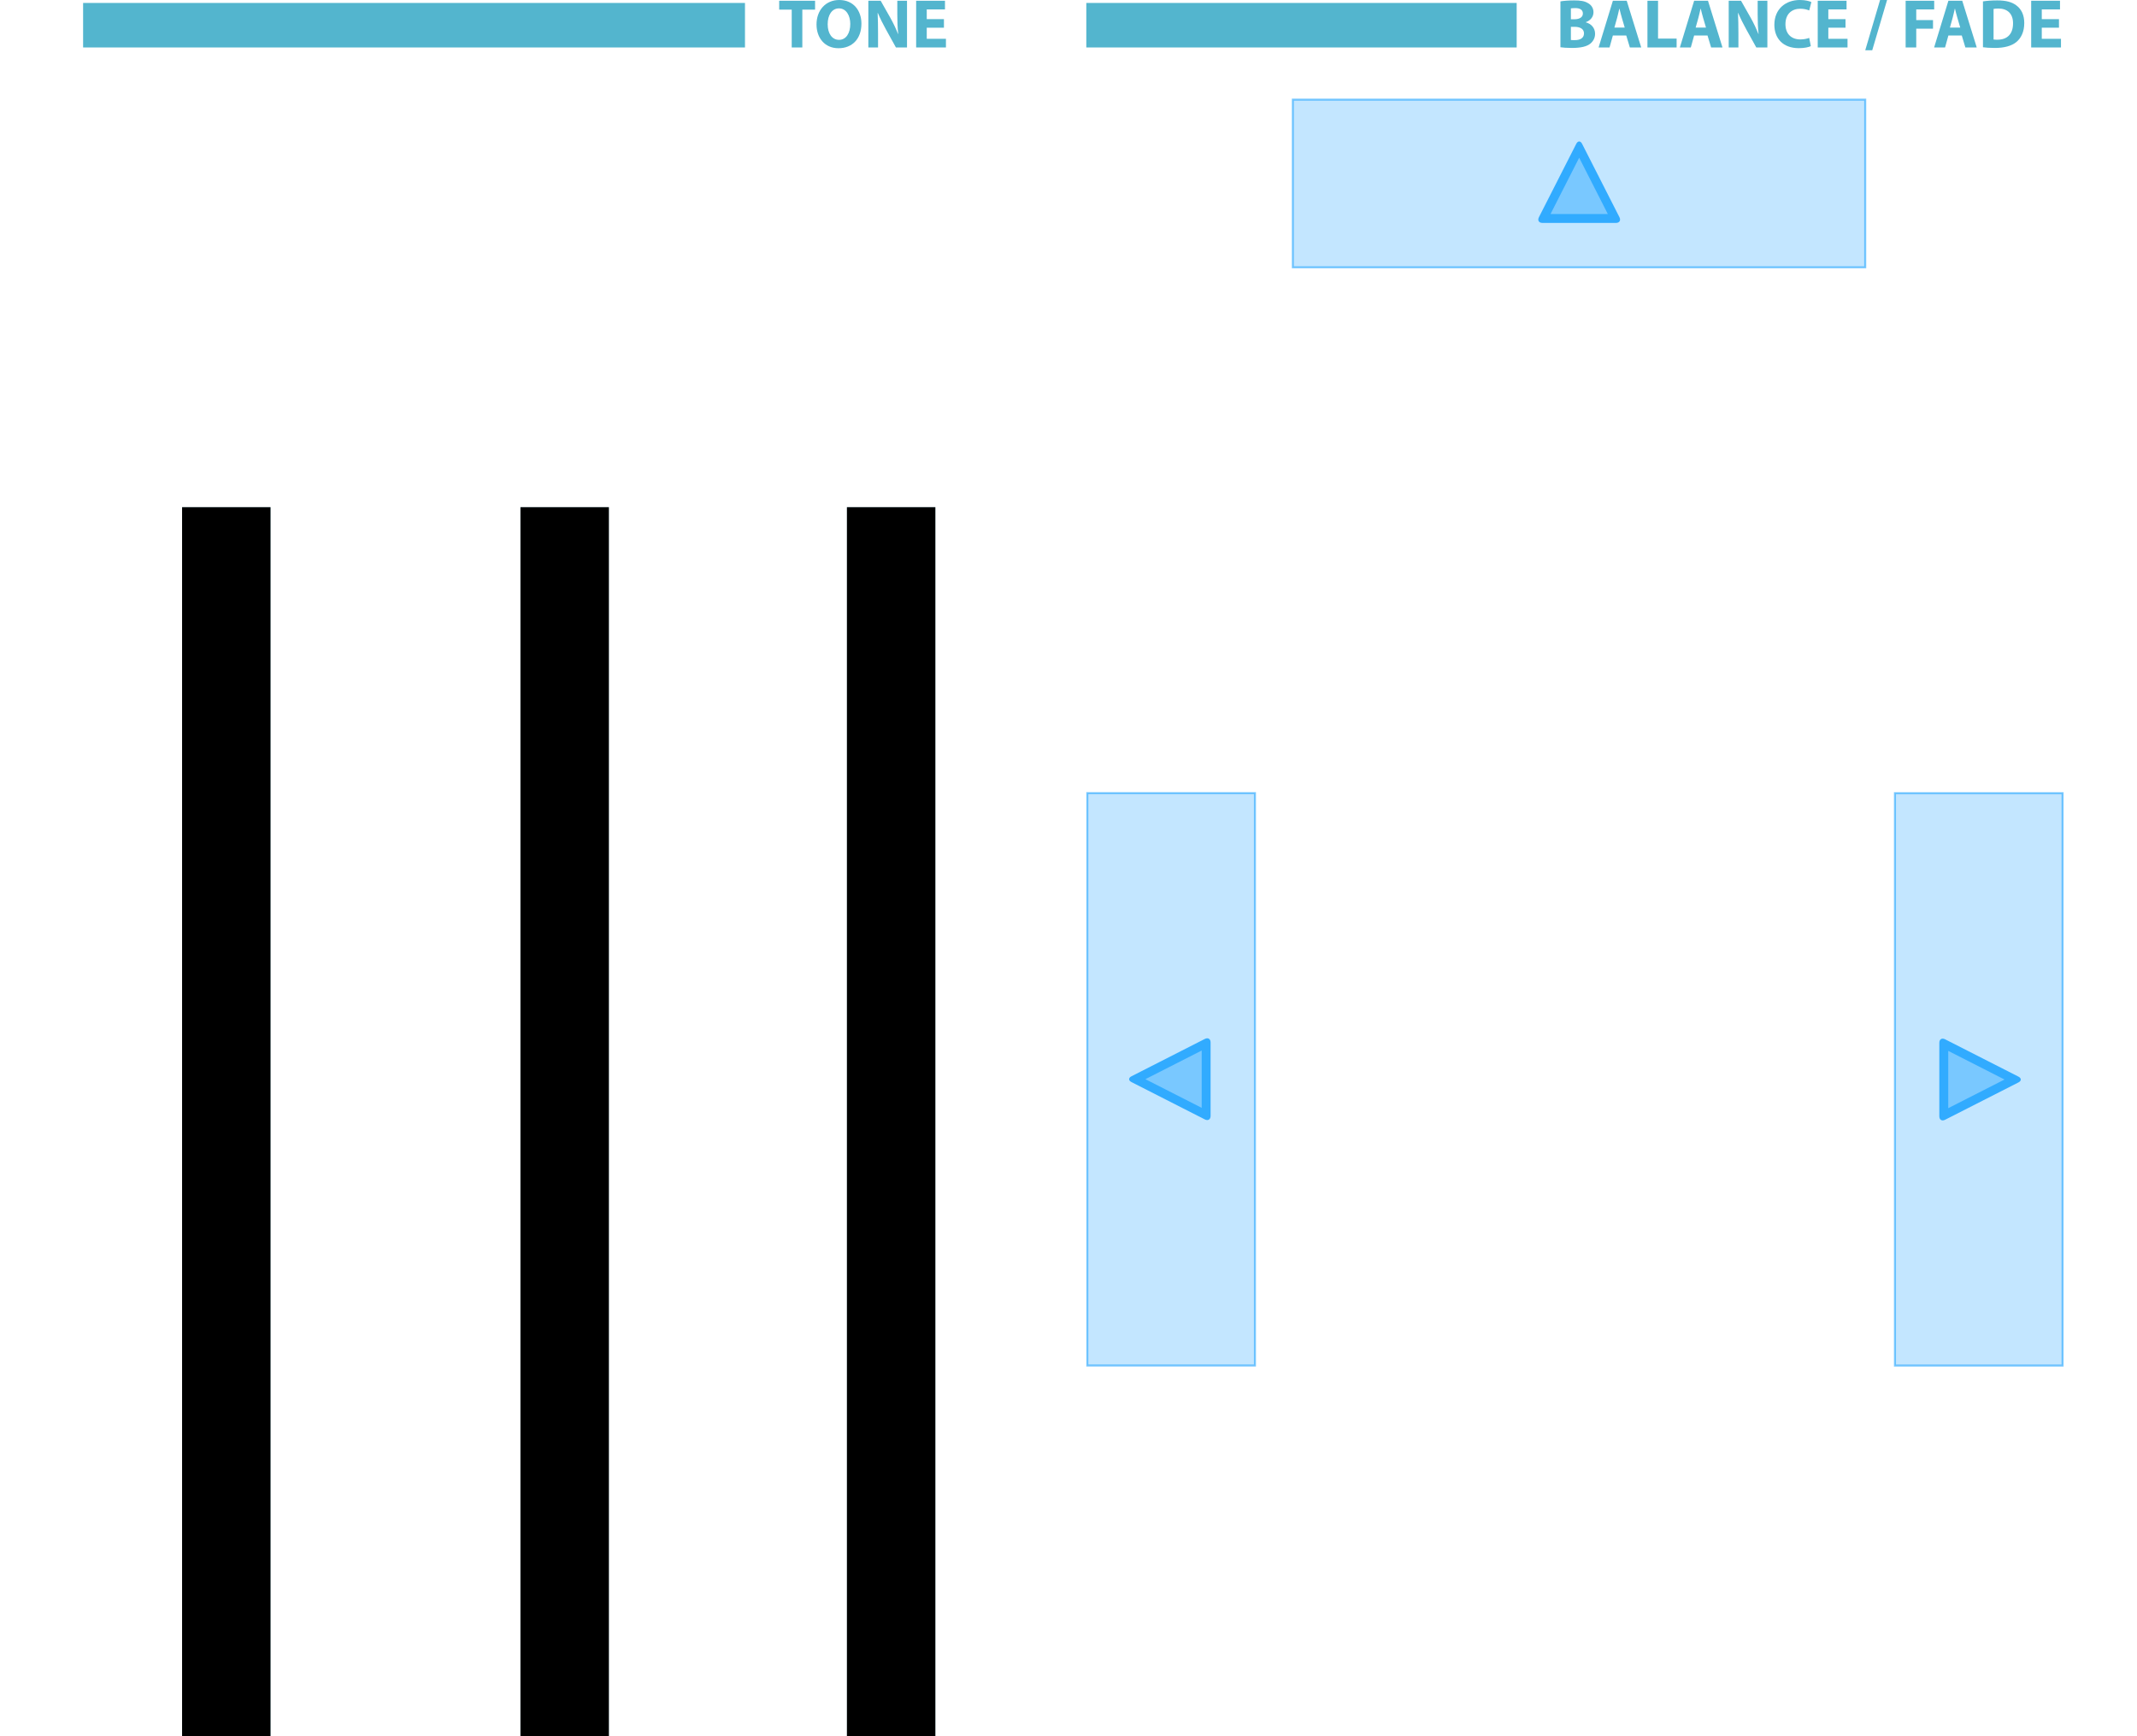 <?xml version="1.0" encoding="UTF-8" standalone="no"?>
<!-- Generator: Adobe Illustrator 15.1.0, SVG Export Plug-In  -->

<svg
   xmlns:dc="http://purl.org/dc/elements/1.1/"
   xmlns:cc="http://creativecommons.org/ns#"
   xmlns:rdf="http://www.w3.org/1999/02/22-rdf-syntax-ns#"
   xmlns:svg="http://www.w3.org/2000/svg"
   xmlns="http://www.w3.org/2000/svg"
   xmlns:xlink="http://www.w3.org/1999/xlink"
   xmlns:sodipodi="http://sodipodi.sourceforge.net/DTD/sodipodi-0.dtd"
   xmlns:inkscape="http://www.inkscape.org/namespaces/inkscape"
   version="1.1"
   x="0px"
   y="0px"
   width="720px"
   height="585px"
   viewBox="-28 0 720 585"
   overflow="visible"
   enable-background="new -28 0 720 585"
   xml:space="preserve"
   id="svg5232"
   inkscape:version="0.48.4 r9939"
   sodipodi:docname="static_elements_720_585_test.svg"><sodipodi:namedview
     pagecolor="#ffffff"
     bordercolor="#666666"
     borderopacity="1"
     objecttolerance="10"
     gridtolerance="10"
     guidetolerance="10"
     inkscape:pageopacity="0"
     inkscape:pageshadow="2"
     inkscape:window-width="1576"
     inkscape:window-height="875"
     id="namedview5570"
     showgrid="false"
     inkscape:zoom="1.1410407"
     inkscape:cx="381.98744"
     inkscape:cy="205.94823"
     inkscape:window-x="77"
     inkscape:window-y="49"
     inkscape:window-maximized="0"
     inkscape:current-layer="g5625-9-1" /><defs
     id="defs5234"><inkscape:path-effect
       effect="vonkoch"
       id="path-effect5579"
       is_visible="true"
       ref_path="m -216.469,346.183 64.853,0"
       generator="m -216.469,613.045 21.618,0 m 21.618,0 21.618,0"
       similar_only="false"
       nbgenerations="1"
       drawall="true"
       maxComplexity="1000" /><inkscape:path-effect
       effect="vonkoch"
       id="path-effect5577"
       is_visible="true"
       ref_path="m -216.469,308.06 64.853,0"
       generator="m -216.469,536.798 21.618,0 m 21.618,0 21.618,0"
       similar_only="false"
       nbgenerations="1"
       drawall="true"
       maxComplexity="1000" /><symbol
       id="arrow_4_"
       viewBox="-96.751 -28.408 193.525 57.159"><g
         id="g5237"><polygon
           fill="#31ABFF"
           fill-opacity="0.29"
           stroke="#31ABFF"
           stroke-width="0.687"
           stroke-miterlimit="10"
           stroke-opacity="0.64"
           points="     96.431,-28.064 -96.407,-28.064 -96.407,28.408 96.431,28.408    "
           id="polygon5239" /></g><g
         id="g5241"><polygon
           opacity="0.5"
           fill="#31ABFF"
           points="-12.042,-11.619 0.057,12.155 12.155,-11.619    "
           id="polygon5243" /><path
           fill="#31ABFF"
           d="M0.057,8.849l9.652-18.968H-9.596L0.057,8.849 M0.057,14.332c-0.354,0-0.71-0.265-0.979-0.794     l-12.586-24.732c-0.539-1.059-0.008-1.925,1.181-1.925h24.77c1.188,0,1.72,0.866,1.181,1.925L1.036,13.538     C0.767,14.067,0.411,14.332,0.057,14.332L0.057,14.332z"
           id="path5245" /></g></symbol><filter
       id="filter5591"
       inkscape:label="Glow"
       inkscape:menu="Shadows and Glows"
       inkscape:menu-tooltip="Glow of object's own color at the edges"
       color-interpolation-filters="sRGB"
       x="-0.32"
       width="1.62"
       height="1.05"
       y="-0.03"><feGaussianBlur
         id="feGaussianBlur5593"
         stdDeviation="6.575"
         result="result91" /></filter><filter
       id="filter5591-6"
       inkscape:label="Glow"
       inkscape:menu="Shadows and Glows"
       inkscape:menu-tooltip="Glow of object's own color at the edges"
       color-interpolation-filters="sRGB"
       x="-0.32"
       width="1.62"
       height="1.05"
       y="-0.03"><feGaussianBlur
         id="feGaussianBlur5593-2"
         stdDeviation="6.575"
         result="result91" /></filter><filter
       id="filter5591-6-9"
       inkscape:label="Glow"
       inkscape:menu="Shadows and Glows"
       inkscape:menu-tooltip="Glow of object's own color at the edges"
       color-interpolation-filters="sRGB"
       x="-0.32"
       width="1.62"
       height="1.05"
       y="-0.03"><feGaussianBlur
         id="feGaussianBlur5593-2-6"
         stdDeviation="6.575"
         result="result91" /></filter></defs><g
     display="none"
     id="g5247"><g
       display="inline"
       id="g5249"><path
         display="none"
         fill="#8FD7FF"
         d="M28.635,82.202v2.6h-9.878v-2.6H28.635z"
         id="path5251" /><path
         display="none"
         fill="#8FD7FF"
         d="M31.636,94.32v-2.16l2.759-2.68c6.639-6.319,9.639-9.678,9.679-13.598    c0-2.64-1.28-5.079-5.159-5.079c-2.36,0-4.319,1.2-5.519,2.2l-1.12-2.479c1.8-1.52,4.359-2.64,7.359-2.64    c5.599,0,7.958,3.839,7.958,7.559c0,4.799-3.479,8.679-8.958,13.958l-2.08,1.919v0.08h11.678v2.919H31.636z"
         id="path5253" /></g></g><g
     display="none"
     id="g5255"><g
       display="inline"
       id="g5257"><path
         display="none"
         fill="#8FD7FF"
         d="M142.649,82.202v2.6h-9.878v-2.6H142.649z"
         id="path5259" /><path
         display="none"
         fill="#8FD7FF"
         d="M145.651,94.32v-2.16l2.759-2.68c6.639-6.319,9.639-9.678,9.679-13.598    c0-2.64-1.28-5.079-5.159-5.079c-2.36,0-4.319,1.2-5.519,2.2l-1.12-2.479c1.8-1.52,4.359-2.64,7.359-2.64    c5.599,0,7.958,3.839,7.958,7.559c0,4.799-3.479,8.679-8.958,13.958l-2.08,1.919v0.08h11.678v2.919H145.651z"
         id="path5261" /></g></g><g
     display="none"
     id="g5263"><g
       display="inline"
       id="g5265"><path
         display="none"
         fill="#8FD7FF"
         d="M252.607,82.202v2.6h-9.878v-2.6H252.607z"
         id="path5267" /><path
         display="none"
         fill="#8FD7FF"
         d="M255.609,94.32v-2.16l2.759-2.68c6.639-6.319,9.639-9.678,9.679-13.598    c0-2.64-1.28-5.079-5.159-5.079c-2.36,0-4.319,1.2-5.519,2.2l-1.12-2.479c1.8-1.52,4.359-2.64,7.359-2.64    c5.599,0,7.958,3.839,7.958,7.559c0,4.799-3.479,8.679-8.958,13.958l-2.08,1.919v0.08h11.678v2.919H255.609z"
         id="path5269" /></g></g><g
     display="none"
     id="g5271"><g
       display="inline"
       id="g5273"><path
         display="none"
         fill="#FFFFFF"
         d="M12.074,37.798c0.835-0.167,2.527-0.292,4.115-0.292c1.942,0,3.133,0.188,4.156,0.793    c0.982,0.522,1.692,1.483,1.692,2.757c0,1.253-0.731,2.423-2.318,3.008v0.042c1.608,0.439,2.799,1.65,2.799,3.468    c0,1.274-0.585,2.277-1.462,2.987c-1.023,0.814-2.736,1.274-5.536,1.274c-1.566,0-2.736-0.104-3.446-0.208V37.798z M15.229,43.188    h1.044c1.672,0,2.569-0.689,2.569-1.734c0-1.065-0.814-1.629-2.256-1.629c-0.689,0-1.086,0.042-1.357,0.083V43.188z     M15.229,49.434c0.313,0.042,0.689,0.042,1.232,0.042c1.441,0,2.716-0.543,2.716-2.026c0-1.42-1.274-1.984-2.862-1.984h-1.086    V49.434z"
         id="path5275" /><path
         display="none"
         fill="#FFFFFF"
         d="M27.889,48.076l-1.003,3.614h-3.3l4.303-14.08h4.178l4.366,14.08h-3.426l-1.087-3.614    H27.889z M31.461,45.694l-0.877-2.987c-0.251-0.835-0.502-1.88-0.711-2.716h-0.042c-0.208,0.836-0.417,1.901-0.647,2.716    l-0.835,2.987H31.461z"
         id="path5277" /><path
         display="none"
         fill="#FFFFFF"
         d="M38.419,48.41c0.856,0.439,2.172,0.877,3.53,0.877c1.462,0,2.235-0.605,2.235-1.525    c0-0.877-0.669-1.378-2.361-1.984c-2.339-0.815-3.864-2.11-3.864-4.157c0-2.402,2.006-4.24,5.327-4.24    c1.587,0,2.757,0.334,3.593,0.71l-0.71,2.57c-0.564-0.272-1.567-0.669-2.945-0.669c-1.379,0-2.048,0.627-2.048,1.358    c0,0.898,0.794,1.295,2.611,1.985c2.486,0.919,3.655,2.214,3.655,4.199c0,2.36-1.817,4.366-5.682,4.366    c-1.608,0-3.196-0.418-3.989-0.856L38.419,48.41z"
         id="path5279" /><path
         display="none"
         fill="#FFFFFF"
         d="M49.701,48.41c0.856,0.439,2.172,0.877,3.53,0.877c1.462,0,2.235-0.605,2.235-1.525    c0-0.877-0.669-1.378-2.361-1.984c-2.339-0.815-3.864-2.11-3.864-4.157c0-2.402,2.006-4.24,5.327-4.24    c1.587,0,2.757,0.334,3.593,0.71l-0.71,2.57c-0.564-0.272-1.567-0.669-2.945-0.669c-1.379,0-2.048,0.627-2.048,1.358    c0,0.898,0.794,1.295,2.611,1.985c2.486,0.919,3.655,2.214,3.655,4.199c0,2.36-1.816,4.366-5.682,4.366    c-1.608,0-3.196-0.418-3.989-0.856L49.701,48.41z"
         id="path5281" /></g></g><rect
     x="9.884"
     y="108.346"
     display="none"
     fill="#31ABFF"
     fill-opacity="0.29"
     stroke="#31ABFF"
     stroke-width="0.687"
     stroke-miterlimit="10"
     stroke-opacity="0.64"
     width="53.676"
     height="56.474"
     id="rect5283" /><g
     display="none"
     id="g5285"><g
       display="inline"
       id="g5287"><path
         display="none"
         fill="#31ABFF"
         d="M38.671,129.814v6.194h5.938v2.671h-5.938v6.25h-2.784v-6.25h-5.938v-2.671h5.938v-6.194    H38.671z"
         id="path5289" /></g></g><g
     display="none"
     id="g5291"><g
       display="inline"
       id="g5293"><path
         display="none"
         fill="#FFFFFF"
         d="M128.79,40.284h-3.781V37.61h10.82v2.674h-3.844v11.406h-3.195V40.284z"
         id="path5295" /><path
         display="none"
         fill="#FFFFFF"
         d="M137.523,37.798c1.023-0.167,2.548-0.292,4.24-0.292c2.089,0,3.551,0.313,4.554,1.107    c0.836,0.668,1.295,1.65,1.295,2.945c0,1.796-1.273,3.029-2.485,3.468v0.062c0.981,0.397,1.524,1.337,1.88,2.632    c0.438,1.587,0.878,3.426,1.149,3.969h-3.259c-0.23-0.397-0.564-1.546-0.982-3.28c-0.376-1.754-0.981-2.235-2.276-2.256h-0.961    v5.536h-3.154V37.798z M140.678,43.856h1.253c1.588,0,2.527-0.794,2.527-2.026c0-1.295-0.877-1.942-2.339-1.963    c-0.773,0-1.212,0.062-1.441,0.104V43.856z"
         id="path5297" /><path
         display="none"
         fill="#FFFFFF"
         d="M158.288,45.736h-5.18v3.342h5.786v2.611h-8.982V37.61h8.689v2.611h-5.493v2.924h5.18    V45.736z"
         id="path5299" /><path
         display="none"
         fill="#FFFFFF"
         d="M161.068,37.798c0.835-0.167,2.527-0.292,4.115-0.292c1.942,0,3.133,0.188,4.156,0.793    c0.982,0.522,1.692,1.483,1.692,2.757c0,1.253-0.731,2.423-2.318,3.008v0.042c1.608,0.439,2.799,1.65,2.799,3.468    c0,1.274-0.585,2.277-1.462,2.987c-1.023,0.814-2.736,1.274-5.536,1.274c-1.566,0-2.736-0.104-3.446-0.208V37.798z     M164.223,43.188h1.044c1.672,0,2.569-0.689,2.569-1.734c0-1.065-0.814-1.629-2.256-1.629c-0.689,0-1.086,0.042-1.357,0.083    V43.188z M164.223,49.434c0.313,0.042,0.689,0.042,1.232,0.042c1.441,0,2.716-0.543,2.716-2.026c0-1.42-1.274-1.984-2.862-1.984    h-1.086V49.434z"
         id="path5301" /><path
         display="none"
         fill="#FFFFFF"
         d="M173.688,37.61h3.196v11.406h5.598v2.674h-8.794V37.61z"
         id="path5303" /><path
         display="none"
         fill="#FFFFFF"
         d="M192.739,45.736h-5.18v3.342h5.786v2.611h-8.982V37.61h8.689v2.611h-5.493v2.924h5.18    V45.736z"
         id="path5305" /></g></g><rect
     x="123.884"
     y="108.346"
     display="none"
     fill="#31ABFF"
     fill-opacity="0.29"
     stroke="#31ABFF"
     stroke-width="0.687"
     stroke-miterlimit="10"
     stroke-opacity="0.64"
     width="53.676"
     height="56.474"
     id="rect5307" /><g
     display="none"
     id="g5309"><g
       display="inline"
       id="g5311"><path
         display="none"
         fill="#31ABFF"
         d="M152.671,129.814v6.194h5.938v2.671h-5.938v6.25h-2.784v-6.25h-5.938v-2.671h5.938v-6.194    H152.671z"
         id="path5313" /></g></g><g
     display="none"
     id="g5315"><g
       display="inline"
       id="g5317"><path
         display="none"
         fill="#FFFFFF"
         d="M239.179,48.41c0.856,0.439,2.172,0.877,3.53,0.877c1.462,0,2.235-0.605,2.235-1.525    c0-0.877-0.669-1.378-2.361-1.984c-2.339-0.815-3.864-2.11-3.864-4.157c0-2.402,2.006-4.24,5.327-4.24    c1.587,0,2.757,0.334,3.593,0.71l-0.71,2.57c-0.564-0.272-1.567-0.669-2.945-0.669c-1.379,0-2.048,0.627-2.048,1.358    c0,0.898,0.794,1.295,2.611,1.985c2.486,0.919,3.655,2.214,3.655,4.199c0,2.36-1.817,4.366-5.682,4.366    c-1.608,0-3.196-0.418-3.989-0.856L239.179,48.41z"
         id="path5319" /><path
         display="none"
         fill="#FFFFFF"
         d="M253.53,37.61v8.105c0,2.423,0.919,3.655,2.549,3.655c1.671,0,2.59-1.169,2.59-3.655V37.61    h3.176v7.896c0,4.345-2.193,6.413-5.87,6.413c-3.552,0-5.641-1.964-5.641-6.455V37.61H253.53z"
         id="path5321" /><path
         display="none"
         fill="#FFFFFF"
         d="M264.604,37.798c0.835-0.167,2.527-0.292,4.115-0.292c1.942,0,3.133,0.188,4.156,0.793    c0.982,0.522,1.692,1.483,1.692,2.757c0,1.253-0.731,2.423-2.318,3.008v0.042c1.608,0.439,2.799,1.65,2.799,3.468    c0,1.274-0.585,2.277-1.462,2.987c-1.023,0.814-2.736,1.274-5.536,1.274c-1.566,0-2.736-0.104-3.446-0.208V37.798z     M267.759,43.188h1.044c1.672,0,2.569-0.689,2.569-1.734c0-1.065-0.814-1.629-2.256-1.629c-0.689,0-1.086,0.042-1.357,0.083    V43.188z M267.759,49.434c0.313,0.042,0.689,0.042,1.232,0.042c1.441,0,2.716-0.543,2.716-2.026c0-1.42-1.274-1.984-2.862-1.984    h-1.086V49.434z"
         id="path5323" /></g></g><use
     xlink:href="#arrow_4_"
     width="193.525"
     height="57.159"
     x="-96.751"
     y="-28.408"
     transform="matrix(1 0 0 -1 504 61.992)"
     display="none"
     overflow="visible"
     id="use5325" /><use
     xlink:href="#arrow_4_"
     width="193.525"
     height="57.159"
     id="XMLID_2_"
     x="-96.751"
     y="-28.408"
     transform="matrix(0 -1 -1 0 366.753 363.677)"
     display="none"
     overflow="visible" /><use
     xlink:href="#arrow_4_"
     width="193.525"
     height="57.159"
     x="-96.751"
     y="-28.408"
     transform="matrix(0 1 1 0 638.518 363.677)"
     display="none"
     overflow="visible"
     id="use5328" /><rect
     x="236.884"
     y="108.346"
     display="none"
     fill="#31ABFF"
     fill-opacity="0.29"
     stroke="#31ABFF"
     stroke-width="0.687"
     stroke-miterlimit="10"
     stroke-opacity="0.64"
     width="53.676"
     height="56.474"
     id="rect5330" /><g
     display="none"
     id="g5332"><g
       display="inline"
       id="g5334"><path
         display="none"
         fill="#31ABFF"
         d="M265.671,129.814v6.194h5.938v2.671h-5.938v6.25h-2.784v-6.25h-5.938v-2.671h5.938v-6.194    H265.671z"
         id="path5336" /></g></g><rect
     y="0.992"
     fill="#31ABFF"
     width="223"
     height="15"
     id="rect5488"
     style="fill:#53b5ce;fill-opacity:1" /><g
     id="g5490"
     style="fill:#53b5ce;fill-opacity:1"><g
       id="g5492"
       style="fill:#53b5ce;fill-opacity:1"><path
         fill="#31ABFF"
         d="M238.749,3.245h-4.226V0.257h12.093v2.988h-4.295v12.747h-3.572V3.245z"
         id="path5494"
         style="fill:#53b5ce;fill-opacity:1" /><path
         fill="#31ABFF"
         d="M262.232,7.961c0,5.16-3.128,8.288-7.728,8.288c-4.669,0-7.401-3.525-7.401-8.008    c0-4.716,3.012-8.241,7.658-8.241C259.594,0,262.232,3.619,262.232,7.961z M250.863,8.171c0,3.082,1.448,5.253,3.829,5.253    c2.405,0,3.782-2.288,3.782-5.346c0-2.825-1.354-5.253-3.805-5.253C252.264,2.825,250.863,5.113,250.863,8.171z"
         id="path5496"
         style="fill:#53b5ce;fill-opacity:1" /><path
         fill="#31ABFF"
         d="M264.564,15.992V0.257h4.155l3.269,5.767c0.934,1.658,1.868,3.619,2.568,5.393h0.07    c-0.233-2.078-0.304-4.203-0.304-6.561V0.257h3.269v15.735h-3.735l-3.362-6.07c-0.934-1.681-1.961-3.712-2.731-5.557l-0.07,0.023    c0.094,2.078,0.14,4.296,0.14,6.864v4.739H264.564z"
         id="path5498"
         style="fill:#53b5ce;fill-opacity:1" /><path
         fill="#31ABFF"
         d="M290.032,9.338h-5.79v3.735h6.467v2.918H280.67V0.257h9.712v2.918h-6.14v3.269h5.79V9.338z"
         id="path5500"
         style="fill:#53b5ce;fill-opacity:1" /></g></g><rect
     x="338"
     y="0.992"
     fill="#31ABFF"
     width="145"
     height="15"
     id="rect5502"
     style="fill:#53b5ce;fill-opacity:1" /><g
     id="g5504"
     style="fill:#53b5ce;fill-opacity:1"><g
       id="g5506"
       style="fill:#53b5ce;fill-opacity:1"><path
         fill="#31ABFF"
         d="M497.74,0.467c0.934-0.187,2.824-0.327,4.6-0.327c2.17,0,3.502,0.21,4.645,0.887    c1.098,0.584,1.892,1.658,1.892,3.082c0,1.401-0.817,2.708-2.591,3.362v0.047c1.797,0.49,3.128,1.844,3.128,3.875    c0,1.424-0.653,2.544-1.634,3.338c-1.145,0.911-3.059,1.424-6.188,1.424c-1.75,0-3.059-0.117-3.852-0.233V0.467z M501.266,6.49    h1.167c1.868,0,2.872-0.771,2.872-1.938c0-1.191-0.911-1.821-2.521-1.821c-0.771,0-1.215,0.047-1.518,0.094V6.49z M501.266,13.471    c0.35,0.047,0.77,0.047,1.377,0.047c1.611,0,3.035-0.607,3.035-2.265c0-1.587-1.424-2.218-3.198-2.218h-1.214V13.471z"
         id="path5508"
         style="fill:#53b5ce;fill-opacity:1" /><path
         fill="#31ABFF"
         d="M515.41,11.953l-1.121,4.039h-3.688l4.809-15.735h4.67l4.879,15.735h-3.829l-1.214-4.039H515.41z     M519.402,9.292l-0.98-3.338c-0.28-0.934-0.561-2.101-0.794-3.035h-0.046c-0.234,0.934-0.468,2.125-0.725,3.035l-0.934,3.338    H519.402z"
         id="path5510"
         style="fill:#53b5ce;fill-opacity:1" /><path
         fill="#31ABFF"
         d="M527.058,0.257h3.571v12.747h6.258v2.988h-9.829V0.257z"
         id="path5512"
         style="fill:#53b5ce;fill-opacity:1" /><path
         fill="#31ABFF"
         d="M542.79,11.953l-1.12,4.039h-3.689l4.81-15.735h4.669l4.88,15.735h-3.829l-1.214-4.039H542.79z     M546.782,9.292l-0.98-3.338c-0.28-0.934-0.561-2.101-0.794-3.035h-0.047c-0.232,0.934-0.467,2.125-0.723,3.035l-0.935,3.338    H546.782z"
         id="path5514"
         style="fill:#53b5ce;fill-opacity:1" /><path
         fill="#31ABFF"
         d="M554.438,15.992V0.257h4.154l3.27,5.767c0.934,1.658,1.867,3.619,2.567,5.393h0.07    c-0.233-2.078-0.304-4.203-0.304-6.561V0.257h3.269v15.735h-3.735l-3.361-6.07c-0.935-1.681-1.961-3.712-2.732-5.557l-0.069,0.023    c0.093,2.078,0.14,4.296,0.14,6.864v4.739H554.438z"
         id="path5516"
         style="fill:#53b5ce;fill-opacity:1" /><path
         fill="#31ABFF"
         d="M582.099,15.549c-0.653,0.327-2.124,0.677-4.038,0.677c-5.439,0-8.242-3.385-8.242-7.868    c0-5.37,3.829-8.358,8.592-8.358c1.845,0,3.245,0.374,3.876,0.701l-0.724,2.825c-0.725-0.303-1.729-0.583-2.988-0.583    c-2.825,0-5.02,1.704-5.02,5.206c0,3.152,1.867,5.136,5.042,5.136c1.074,0,2.265-0.233,2.966-0.514L582.099,15.549z"
         id="path5518"
         style="fill:#53b5ce;fill-opacity:1" /><path
         fill="#31ABFF"
         d="M593.792,9.338h-5.79v3.735h6.467v2.918h-10.038V0.257h9.712v2.918h-6.141v3.269h5.79V9.338z"
         id="path5520"
         style="fill:#53b5ce;fill-opacity:1" /><path
         fill="#31ABFF"
         d="M600.443,16.926L605.438,0h2.358l-4.996,16.926H600.443z"
         id="path5522"
         style="fill:#53b5ce;fill-opacity:1" /><path
         fill="#31ABFF"
         d="M614.052,0.257h9.618v2.918h-6.047v3.595h5.65v2.895h-5.65v6.327h-3.571V0.257z"
         id="path5524"
         style="fill:#53b5ce;fill-opacity:1" /><path
         fill="#31ABFF"
         d="M628.454,11.953l-1.12,4.039h-3.689l4.81-15.735h4.669l4.88,15.735h-3.829l-1.214-4.039H628.454z     M632.446,9.292l-0.98-3.338c-0.28-0.934-0.561-2.101-0.794-3.035h-0.047c-0.233,0.934-0.467,2.125-0.724,3.035l-0.934,3.338    H632.446z"
         id="path5526"
         style="fill:#53b5ce;fill-opacity:1" /><path
         fill="#31ABFF"
         d="M640.102,0.467c1.308-0.21,3.012-0.327,4.809-0.327c2.988,0,4.927,0.537,6.444,1.681    c1.634,1.214,2.661,3.151,2.661,5.93c0,3.012-1.098,5.089-2.615,6.374c-1.657,1.377-4.179,2.031-7.26,2.031    c-1.845,0-3.152-0.117-4.039-0.233V0.467z M643.673,13.308c0.304,0.07,0.794,0.07,1.237,0.07c3.223,0.023,5.323-1.751,5.323-5.51    c0.023-3.268-1.891-4.996-4.949-4.996c-0.794,0-1.308,0.07-1.611,0.14V13.308z"
         id="path5528"
         style="fill:#53b5ce;fill-opacity:1" /><path
         fill="#31ABFF"
         d="M665.709,9.338h-5.79v3.735h6.468v2.918h-10.039V0.257h9.712v2.918h-6.141v3.269h5.79V9.338z"
         id="path5530"
         style="fill:#53b5ce;fill-opacity:1" /></g></g><g
     id="g5532"><g
       id="g5534"><path
         fill="#FFFFFF"
         d="M12.074,37.798c0.835-0.167,2.527-0.292,4.115-0.292c1.942,0,3.133,0.188,4.156,0.793    c0.982,0.522,1.692,1.483,1.692,2.757c0,1.253-0.731,2.423-2.318,3.008v0.042c1.608,0.439,2.799,1.65,2.799,3.468    c0,1.274-0.585,2.277-1.462,2.987c-1.023,0.814-2.736,1.274-5.536,1.274c-1.566,0-2.736-0.104-3.446-0.208V37.798z M15.229,43.188    h1.044c1.672,0,2.569-0.689,2.569-1.734c0-1.065-0.814-1.629-2.256-1.629c-0.689,0-1.086,0.042-1.357,0.083V43.188z     M15.229,49.434c0.313,0.042,0.689,0.042,1.232,0.042c1.441,0,2.716-0.543,2.716-2.026c0-1.42-1.274-1.984-2.862-1.984h-1.086    V49.434z"
         id="path5536" /><path
         fill="#FFFFFF"
         d="M27.889,48.076l-1.003,3.614h-3.3l4.303-14.08h4.178l4.366,14.08h-3.426l-1.087-3.614H27.889z     M31.461,45.694l-0.877-2.987c-0.251-0.835-0.502-1.88-0.711-2.716h-0.042c-0.208,0.836-0.417,1.901-0.647,2.716l-0.835,2.987    H31.461z"
         id="path5538" /><path
         fill="#FFFFFF"
         d="M38.419,48.41c0.856,0.439,2.172,0.877,3.53,0.877c1.462,0,2.235-0.605,2.235-1.525    c0-0.877-0.669-1.378-2.361-1.984c-2.339-0.815-3.864-2.11-3.864-4.157c0-2.402,2.006-4.24,5.327-4.24    c1.587,0,2.757,0.334,3.593,0.71l-0.71,2.57c-0.564-0.272-1.567-0.669-2.945-0.669c-1.379,0-2.048,0.627-2.048,1.358    c0,0.898,0.794,1.295,2.611,1.985c2.486,0.919,3.655,2.214,3.655,4.199c0,2.36-1.817,4.366-5.682,4.366    c-1.608,0-3.196-0.418-3.989-0.856L38.419,48.41z"
         id="path5540" /><path
         fill="#FFFFFF"
         d="M49.701,48.41c0.856,0.439,2.172,0.877,3.53,0.877c1.462,0,2.235-0.605,2.235-1.525    c0-0.877-0.669-1.378-2.361-1.984c-2.339-0.815-3.864-2.11-3.864-4.157c0-2.402,2.006-4.24,5.327-4.24    c1.587,0,2.757,0.334,3.593,0.71l-0.71,2.57c-0.564-0.272-1.567-0.669-2.945-0.669c-1.379,0-2.048,0.627-2.048,1.358    c0,0.898,0.794,1.295,2.611,1.985c2.486,0.919,3.655,2.214,3.655,4.199c0,2.36-1.816,4.366-5.682,4.366    c-1.608,0-3.196-0.418-3.989-0.856L49.701,48.41z"
         id="path5542" /></g></g><g
     id="g5544"><g
       id="g5546"><path
         fill="#FFFFFF"
         d="M128.79,40.284h-3.781V37.61h10.82v2.674h-3.844v11.406h-3.195V40.284z"
         id="path5548" /><path
         fill="#FFFFFF"
         d="M137.523,37.798c1.023-0.167,2.548-0.292,4.24-0.292c2.089,0,3.551,0.313,4.554,1.107    c0.836,0.668,1.295,1.65,1.295,2.945c0,1.796-1.273,3.029-2.485,3.468v0.062c0.981,0.397,1.524,1.337,1.88,2.632    c0.438,1.587,0.878,3.426,1.149,3.969h-3.259c-0.23-0.397-0.564-1.546-0.982-3.28c-0.376-1.754-0.981-2.235-2.276-2.256h-0.961    v5.536h-3.154V37.798z M140.678,43.856h1.253c1.588,0,2.527-0.794,2.527-2.026c0-1.295-0.877-1.942-2.339-1.963    c-0.773,0-1.212,0.062-1.441,0.104V43.856z"
         id="path5550" /><path
         fill="#FFFFFF"
         d="M158.288,45.736h-5.18v3.342h5.786v2.611h-8.982V37.61h8.689v2.611h-5.493v2.924h5.18V45.736z"
         id="path5552" /><path
         fill="#FFFFFF"
         d="M161.068,37.798c0.835-0.167,2.527-0.292,4.115-0.292c1.942,0,3.133,0.188,4.156,0.793    c0.982,0.522,1.692,1.483,1.692,2.757c0,1.253-0.731,2.423-2.318,3.008v0.042c1.608,0.439,2.799,1.65,2.799,3.468    c0,1.274-0.585,2.277-1.462,2.987c-1.023,0.814-2.736,1.274-5.536,1.274c-1.566,0-2.736-0.104-3.446-0.208V37.798z     M164.223,43.188h1.044c1.672,0,2.569-0.689,2.569-1.734c0-1.065-0.814-1.629-2.256-1.629c-0.689,0-1.086,0.042-1.357,0.083    V43.188z M164.223,49.434c0.313,0.042,0.689,0.042,1.232,0.042c1.441,0,2.716-0.543,2.716-2.026c0-1.42-1.274-1.984-2.862-1.984    h-1.086V49.434z"
         id="path5554" /><path
         fill="#FFFFFF"
         d="M173.688,37.61h3.196v11.406h5.598v2.674h-8.794V37.61z"
         id="path5556" /><path
         fill="#FFFFFF"
         d="M192.739,45.736h-5.18v3.342h5.786v2.611h-8.982V37.61h8.689v2.611h-5.493v2.924h5.18V45.736z"
         id="path5558" /></g></g><g
     id="g5560"><g
       id="g5562"><path
         fill="#FFFFFF"
         d="M239.179,48.41c0.856,0.439,2.172,0.877,3.53,0.877c1.462,0,2.235-0.605,2.235-1.525    c0-0.877-0.669-1.378-2.361-1.984c-2.339-0.815-3.864-2.11-3.864-4.157c0-2.402,2.006-4.24,5.327-4.24    c1.587,0,2.757,0.334,3.593,0.71l-0.71,2.57c-0.564-0.272-1.567-0.669-2.945-0.669c-1.379,0-2.048,0.627-2.048,1.358    c0,0.898,0.794,1.295,2.611,1.985c2.486,0.919,3.655,2.214,3.655,4.199c0,2.36-1.817,4.366-5.682,4.366    c-1.608,0-3.196-0.418-3.989-0.856L239.179,48.41z"
         id="path5564" /><path
         fill="#FFFFFF"
         d="M253.53,37.61v8.105c0,2.423,0.919,3.655,2.549,3.655c1.671,0,2.59-1.169,2.59-3.655V37.61h3.176v7.896    c0,4.345-2.193,6.413-5.87,6.413c-3.552,0-5.641-1.964-5.641-6.455V37.61H253.53z"
         id="path5566" /><path
         fill="#FFFFFF"
         d="M264.604,37.798c0.835-0.167,2.527-0.292,4.115-0.292c1.942,0,3.133,0.188,4.156,0.793    c0.982,0.522,1.692,1.483,1.692,2.757c0,1.253-0.731,2.423-2.318,3.008v0.042c1.608,0.439,2.799,1.65,2.799,3.468    c0,1.274-0.585,2.277-1.462,2.987c-1.023,0.814-2.736,1.274-5.536,1.274c-1.566,0-2.736-0.104-3.446-0.208V37.798z     M267.759,43.188h1.044c1.672,0,2.569-0.689,2.569-1.734c0-1.065-0.814-1.629-2.256-1.629c-0.689,0-1.086,0.042-1.357,0.083    V43.188z M267.759,49.434c0.313,0.042,0.689,0.042,1.232,0.042c1.441,0,2.716-0.543,2.716-2.026c0-1.42-1.274-1.984-2.862-1.984    h-1.086V49.434z"
         id="path5568" /></g></g><g
     id="g5625"
     transform="matrix(1,0,0,0.804,271.682,138.12)"><rect
       transform="translate(-28,0)"
       y="40.76"
       x="-210.334"
       height="517.072"
       width="29.797"
       id="rect5599"
       style="opacity:0.85;fill:#b1efff;fill-opacity:1;stroke:#b2f0ff;stroke-width:0;stroke-miterlimit:4;stroke-opacity:1;stroke-dasharray:none;filter:url(#filter5591)" /><rect
       y="40.76"
       x="-238.334"
       height="517.072"
       width="29.797"
       id="rect5599-7"
       style="opacity:1;fill:#000000;fill-opacity:1;stroke:#b2f0ff;stroke-width:0;stroke-miterlimit:4;stroke-opacity:1;stroke-dasharray:none;filter:url(#filter5591-5)" /></g><g
     id="g5625-9"
     transform="matrix(1,0,0,0.804,385.682,138.12)"><rect
       transform="translate(-28,0)"
       y="40.76"
       x="-210.334"
       height="517.072"
       width="29.797"
       id="rect5599-8"
       style="opacity:0.85;fill:#b1efff;fill-opacity:1;stroke:#b2f0ff;stroke-width:0;stroke-miterlimit:4;stroke-opacity:1;stroke-dasharray:none;filter:url(#filter5591-6)" /><rect
       y="40.76"
       x="-238.334"
       height="517.072"
       width="29.797"
       id="rect5599-7-4"
       style="opacity:1;fill:#000000;fill-opacity:1;stroke:#b2f0ff;stroke-width:0;stroke-miterlimit:4;stroke-opacity:1;stroke-dasharray:none;filter:url(#filter5591-5)" /></g><g
     id="g5625-9-1"
     transform="matrix(1,0,0,0.804,495.682,138.12)"><rect
       transform="translate(-28,0)"
       y="40.76"
       x="-210.334"
       height="517.072"
       width="29.797"
       id="rect5599-8-0"
       style="opacity:0.85;fill:#b1efff;fill-opacity:1;stroke:#b2f0ff;stroke-width:0;stroke-miterlimit:4;stroke-opacity:1;stroke-dasharray:none;filter:url(#filter5591-6-9)" /><rect
       y="40.76"
       x="-238.334"
       height="517.072"
       width="29.797"
       id="rect5599-7-4-0"
       style="opacity:1;fill:#000000;fill-opacity:1;stroke:#b2f0ff;stroke-width:0;stroke-miterlimit:4;stroke-opacity:1;stroke-dasharray:none;filter:url(#filter5591-5)" /></g></svg>